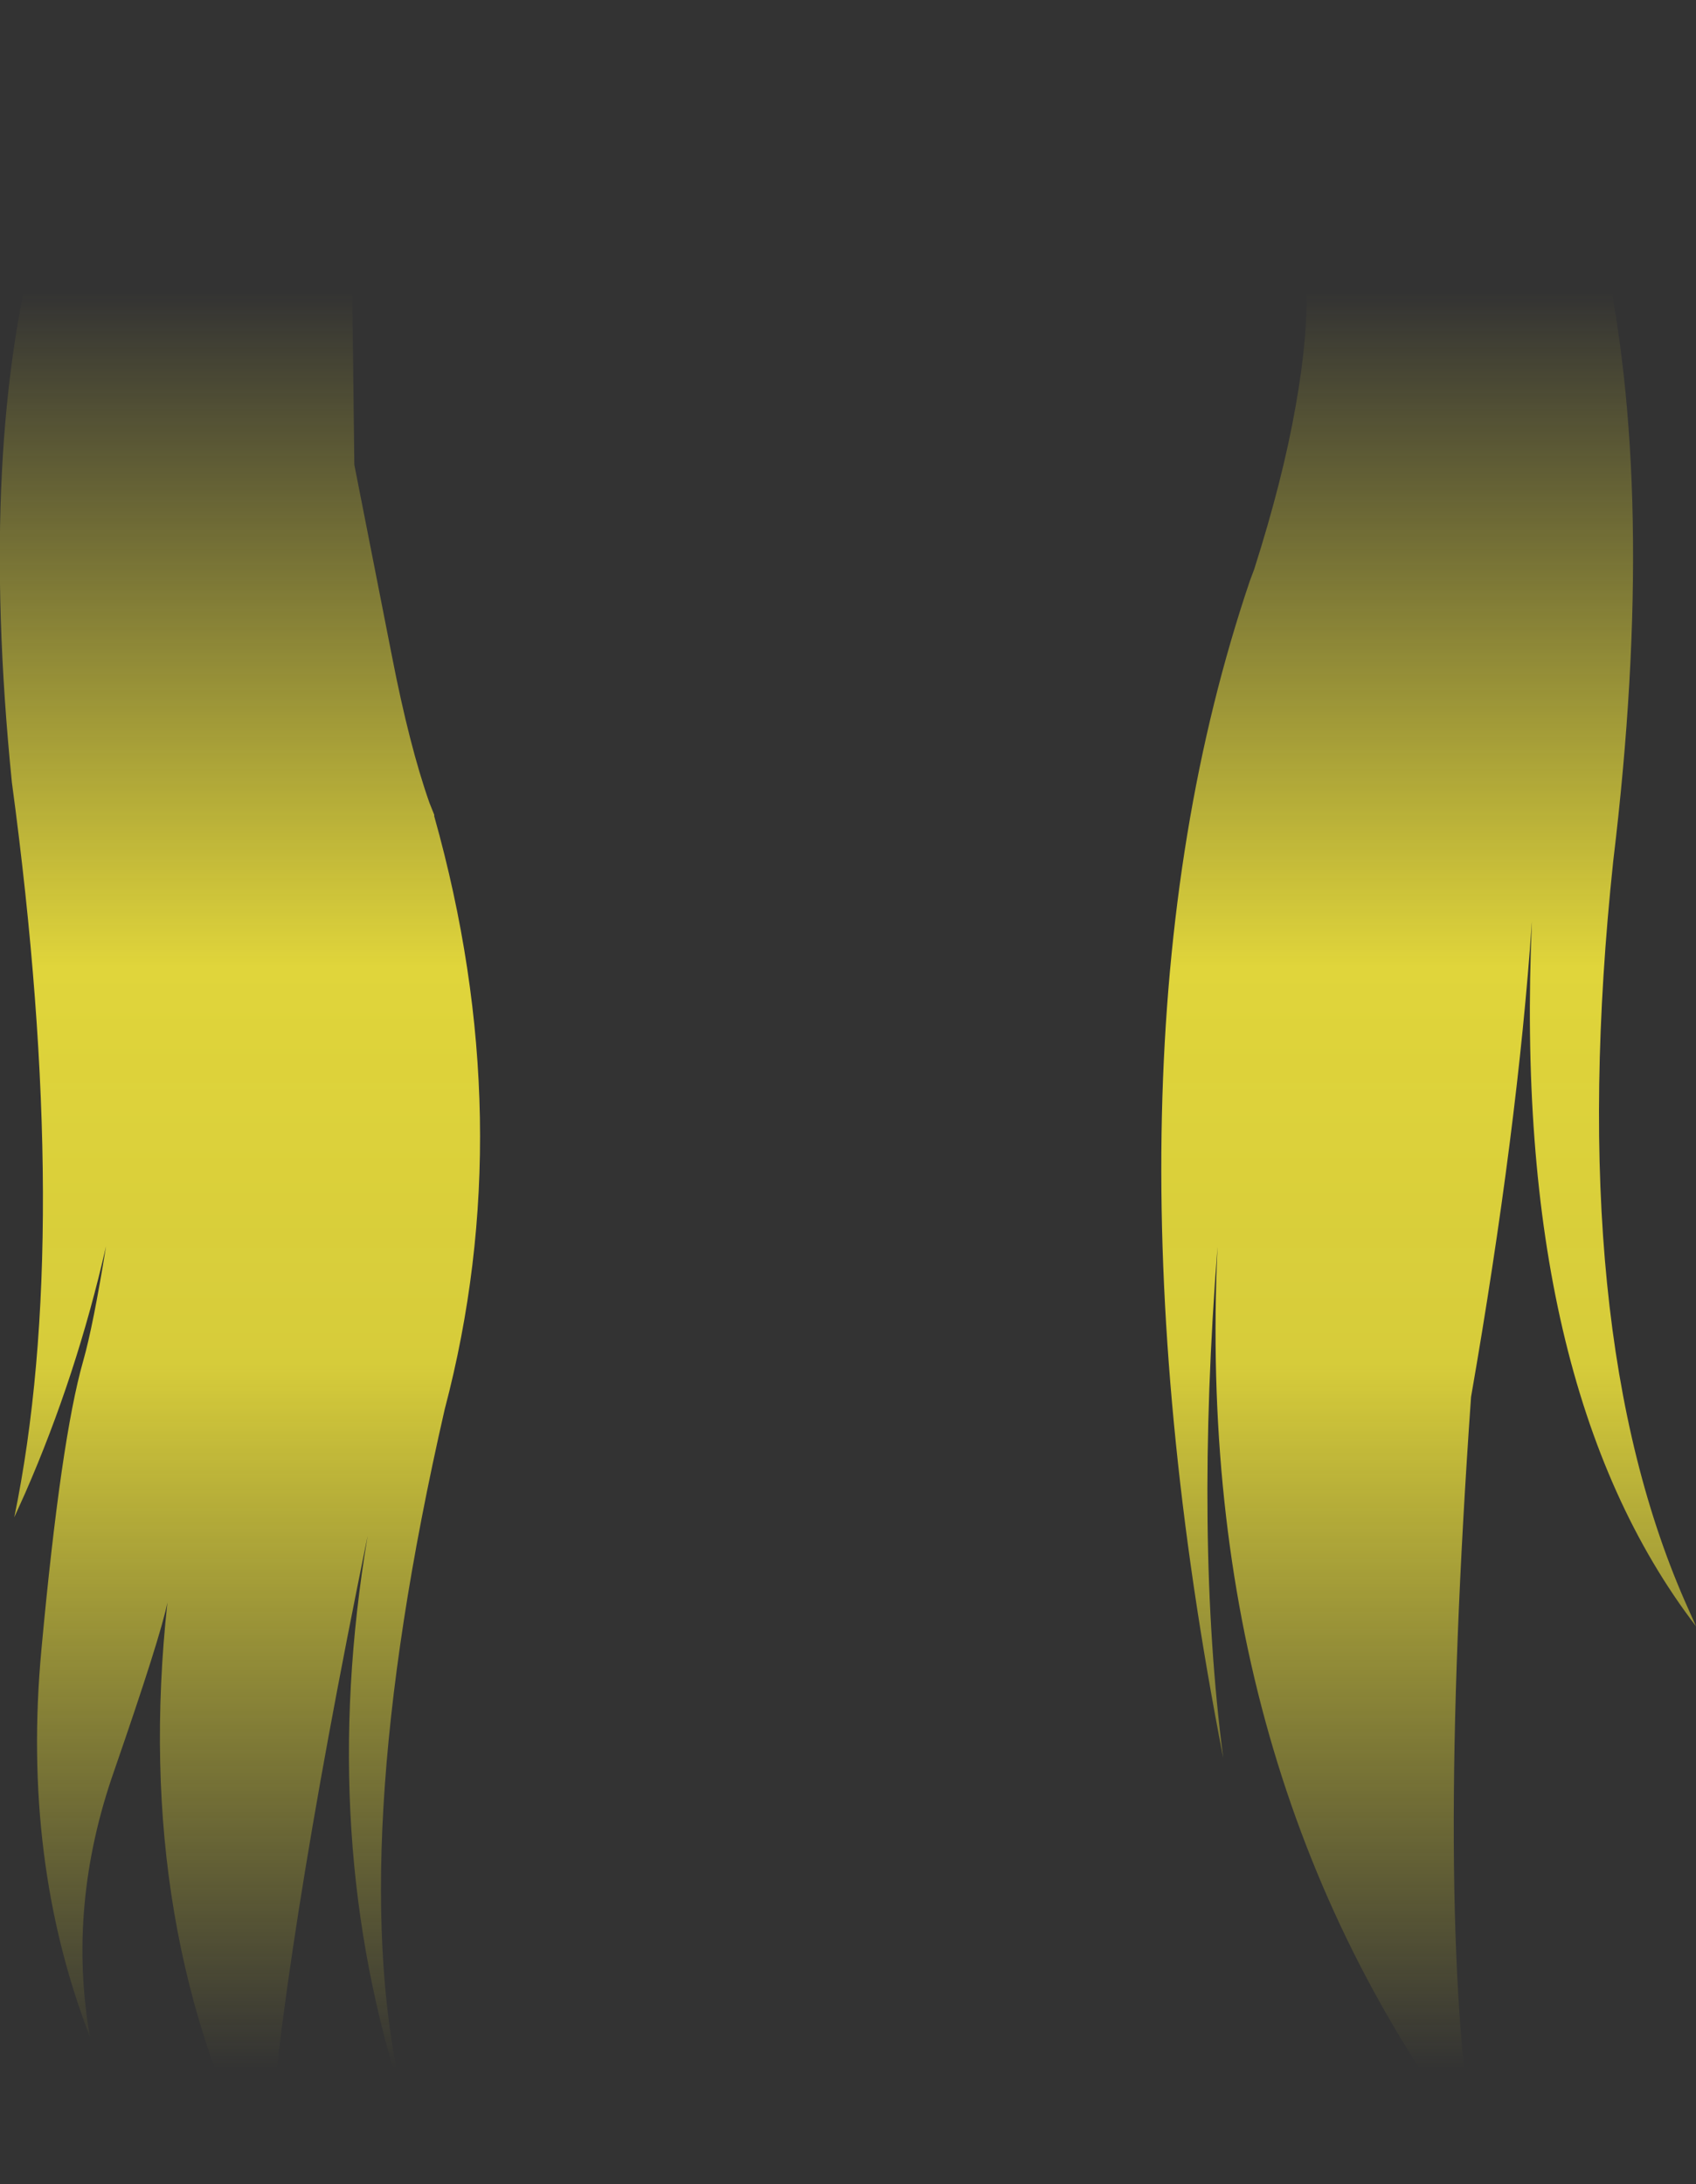 <?xml version="1.0" encoding="UTF-8" standalone="no"?>
<svg xmlns:xlink="http://www.w3.org/1999/xlink" height="229.6px" width="178.3px" xmlns="http://www.w3.org/2000/svg">
  <rect width="100%" height="100%" fill="#333333" stroke="none"/>
  <g transform="matrix(1.0, 0.0, 0.0, 1.0, 89.15, 114.8)">
    <path d="M37.95 -108.75 L36.0 -110.15 Q45.2 -115.05 57.9 -110.8 70.05 -106.9 79.25 -89.3 85.15 -63.3 80.45 -24.3 75.2 25.2 88.35 54.35 L89.15 56.15 Q69.75 30.8 71.9 -17.95 70.4 3.9 65.5 32.05 61.7 86.2 65.85 110.9 36.25 71.7 38.85 16.25 36.45 47.05 39.45 70.0 25.15 -3.2 42.25 -53.75 L42.7 -54.95 Q45.7 -64.35 47.05 -72.05 49.8 -87.3 46.15 -95.65 44.0 -100.6 42.1 -103.95 40.55 -106.55 37.95 -108.75 M-42.0 -112.7 L-42.25 -111.4 Q-52.35 -99.45 -52.1 -82.7 L-51.9 -65.95 -47.95 -45.85 Q-46.1 -36.35 -44.0 -30.4 L-43.5 -29.15 -43.5 -29.0 Q-34.45 3.2 -42.4 33.35 -53.15 80.35 -46.65 106.4 -55.85 78.55 -50.5 46.65 -59.65 91.35 -61.2 114.8 -75.3 88.25 -71.55 53.65 -72.25 57.2 -77.15 71.35 -82.1 85.45 -79.7 99.3 -86.85 80.8 -84.8 58.65 -82.75 36.45 -80.4 28.25 -79.35 24.55 -78.0 16.2 -81.1 29.8 -86.5 42.15 L-87.65 44.7 Q-81.5 14.9 -87.9 -32.55 -91.5 -68.3 -84.9 -91.45 -76.95 -110.25 -56.5 -114.75 -48.15 -115.15 -42.0 -112.7" fill="url(#gradient0)" fill-rule="evenodd" stroke="none"/>
  </g>
  <defs>
    <linearGradient gradientTransform="matrix(0.0, 0.114, -0.109, 0.0, 0.0, 9.25)" gradientUnits="userSpaceOnUse" id="gradient0" spreadMethod="pad" x1="-819.2" x2="819.2">
      <stop offset="0.0" stop-color="#fff23c" stop-opacity="0.0"/>
      <stop offset="0.38" stop-color="#fff23c" stop-opacity="0.847"/>
      <stop offset="0.604" stop-color="#fff23c" stop-opacity="0.8"/>
      <stop offset="1.0" stop-color="#fff23c" stop-opacity="0.0"/>
    </linearGradient>
  </defs>
</svg>
